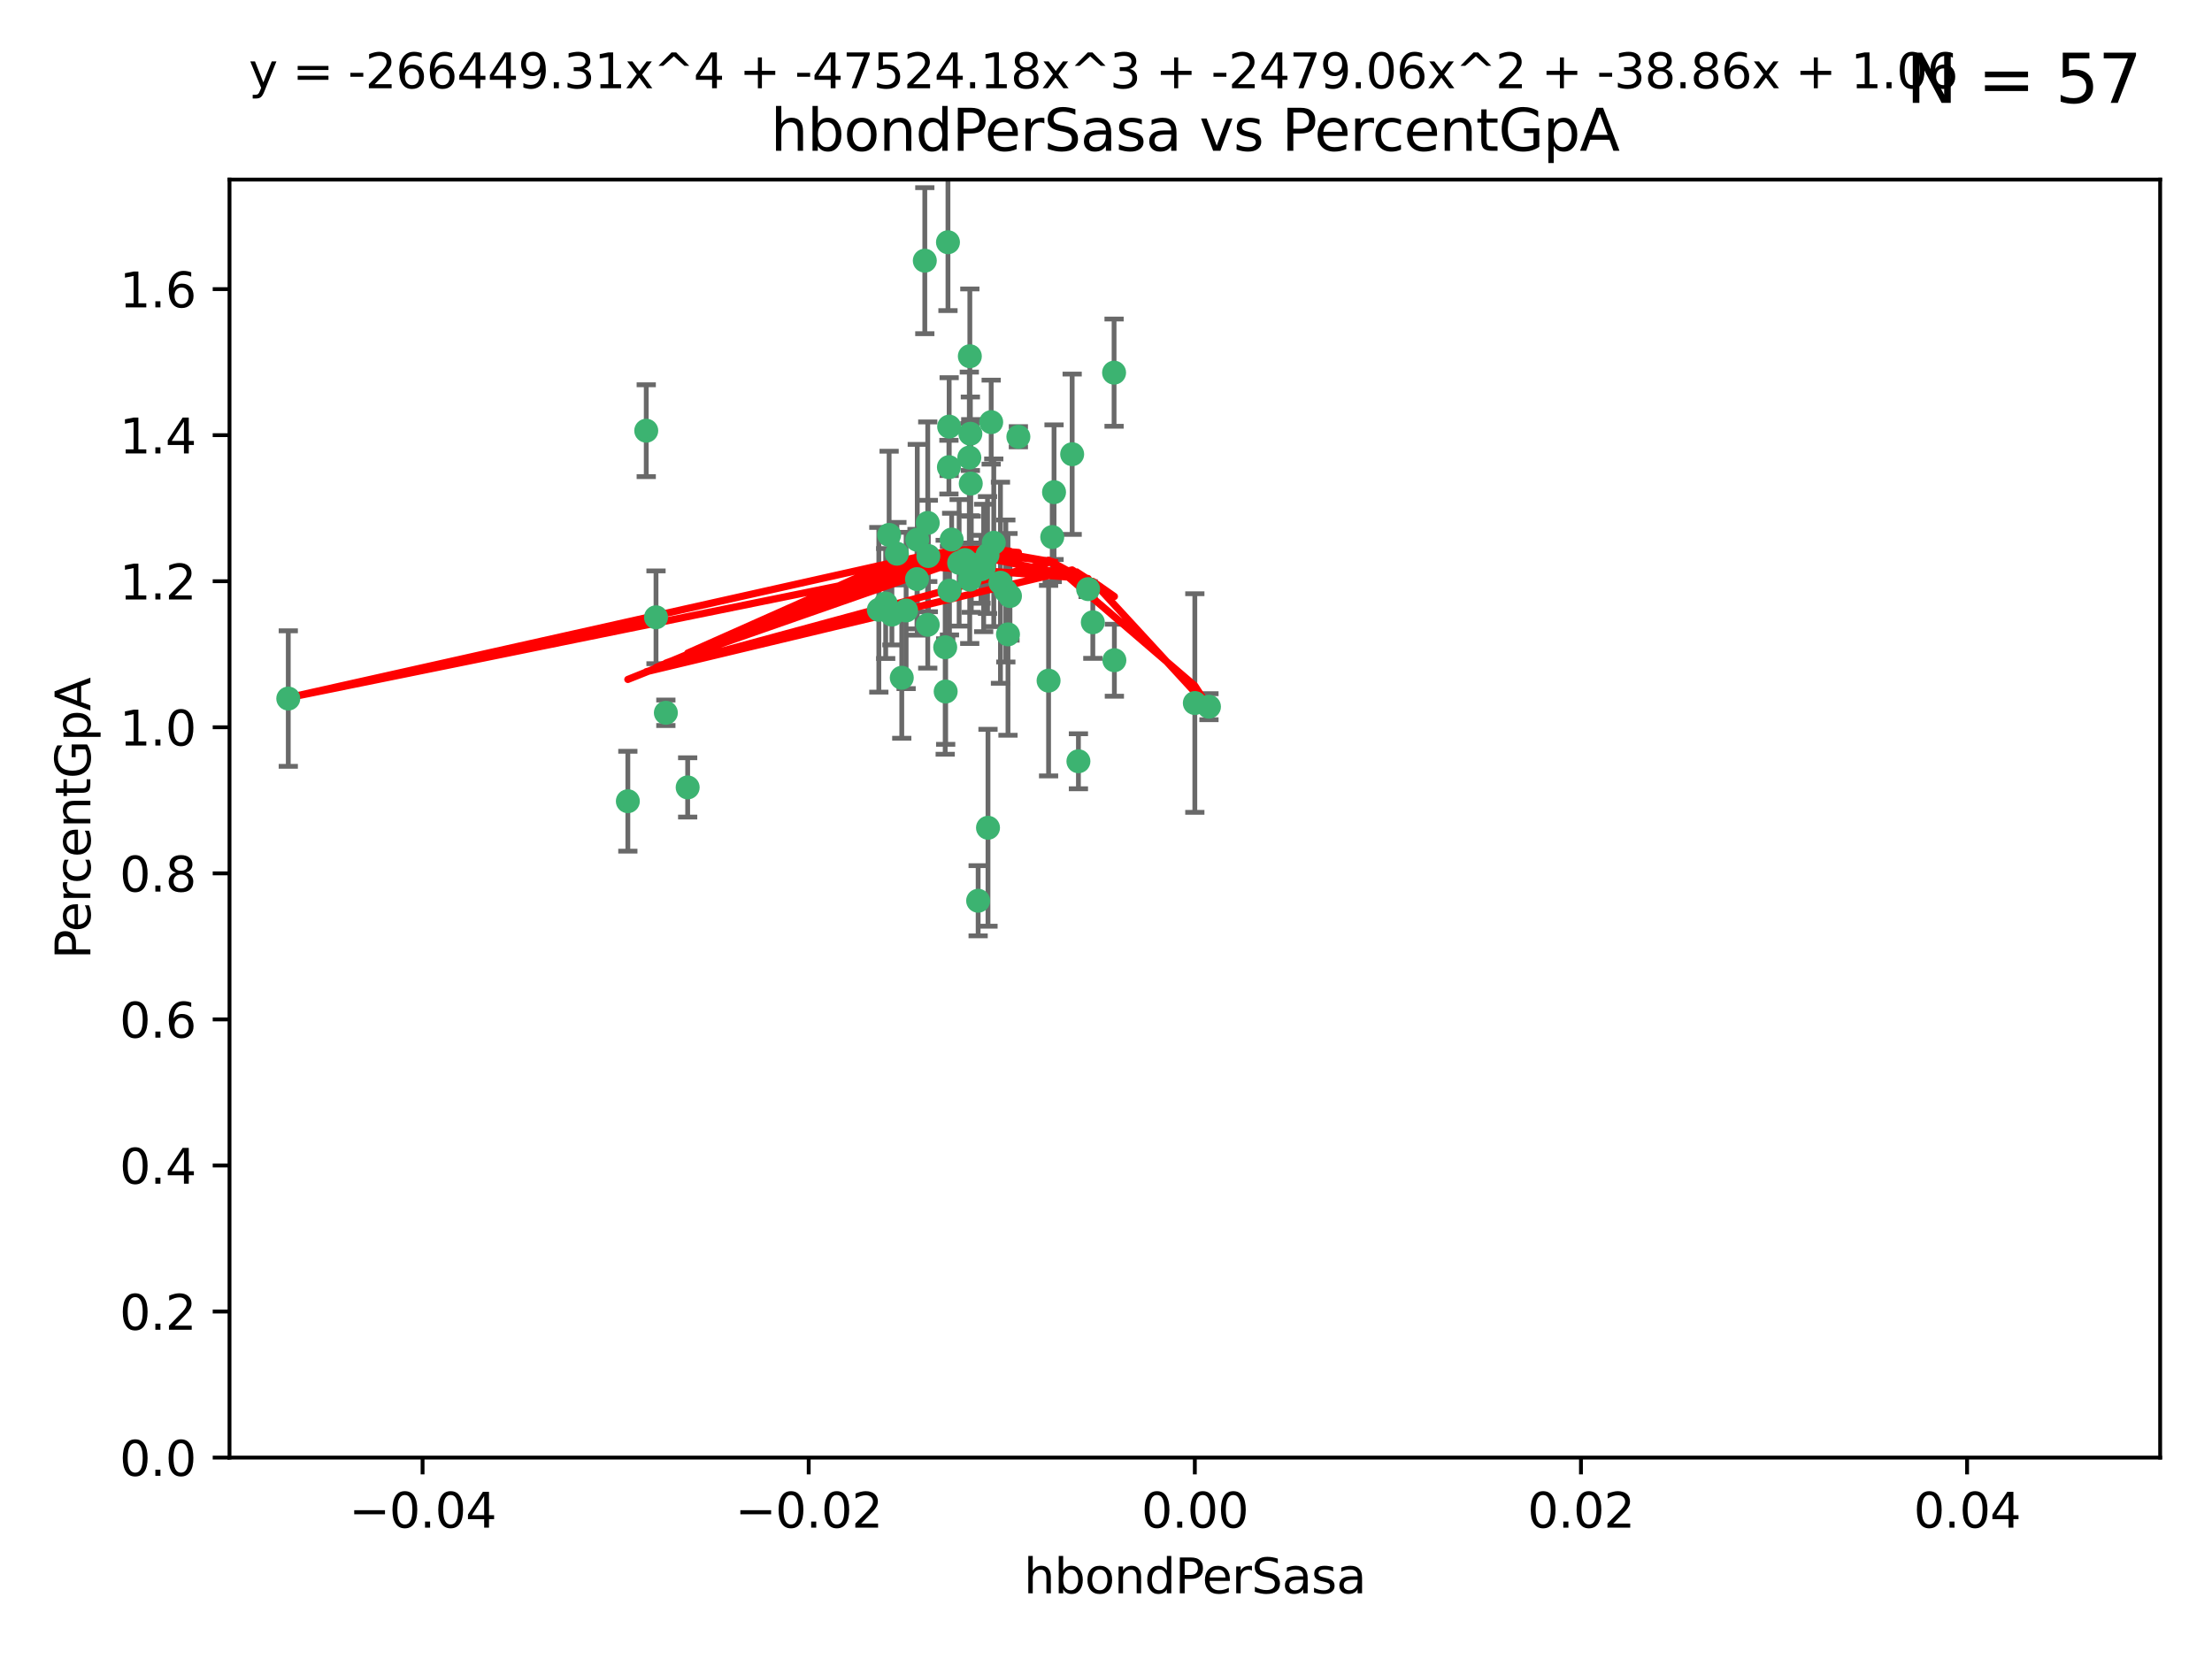 <?xml version="1.0" encoding="utf-8" standalone="no"?>
<!DOCTYPE svg PUBLIC "-//W3C//DTD SVG 1.1//EN"
  "http://www.w3.org/Graphics/SVG/1.1/DTD/svg11.dtd">
<svg xmlns:xlink="http://www.w3.org/1999/xlink" width="460.8pt" height="345.6pt" viewBox="0 0 460.8 345.6" xmlns="http://www.w3.org/2000/svg" version="1.1">
 <defs>
  <style type="text/css">*{stroke-linejoin: round; stroke-linecap: butt}</style>
 </defs>
 <g id="figure_1">
  <g id="patch_1">
   <path d="M 0 345.6 
L 460.8 345.6 
L 460.8 0 
L 0 0 
z
" style="fill: #ffffff"/>
  </g>
  <g id="axes_1">
   <g id="patch_2">
    <path d="M 47.81 303.64 
L 450 303.64 
L 450 37.411 
L 47.81 37.411 
z
" style="fill: #ffffff"/>
   </g>
   <g id="PathCollection_1">
    <defs>
     <path id="m8fd1d488dd" d="M 0 1.118 
C 0.297 1.118 0.581 1 0.791 0.791 
C 1 0.581 1.118 0.297 1.118 0 
C 1.118 -0.297 1 -0.581 0.791 -0.791 
C 0.581 -1 0.297 -1.118 0 -1.118 
C -0.297 -1.118 -0.581 -1 -0.791 -0.791 
C -1 -0.581 -1.118 -0.297 -1.118 0 
C -1.118 0.297 -1 0.581 -0.791 0.791 
C -0.581 1 -0.297 1.118 0 1.118 
z
" style="stroke: #3cb371"/>
    </defs>
    <g clip-path="url(#p28435fbc72)">
     <use xlink:href="#m8fd1d488dd" x="219.575" y="102.526" style="fill: #3cb371; stroke: #3cb371"/>
     <use xlink:href="#m8fd1d488dd" x="204.361" y="118.592" style="fill: #3cb371; stroke: #3cb371"/>
     <use xlink:href="#m8fd1d488dd" x="186.841" y="115.347" style="fill: #3cb371; stroke: #3cb371"/>
     <use xlink:href="#m8fd1d488dd" x="201.927" y="95.318" style="fill: #3cb371; stroke: #3cb371"/>
     <use xlink:href="#m8fd1d488dd" x="202.035" y="74.211" style="fill: #3cb371; stroke: #3cb371"/>
     <use xlink:href="#m8fd1d488dd" x="196.903" y="134.836" style="fill: #3cb371; stroke: #3cb371"/>
     <use xlink:href="#m8fd1d488dd" x="202.145" y="90.362" style="fill: #3cb371; stroke: #3cb371"/>
     <use xlink:href="#m8fd1d488dd" x="138.711" y="148.487" style="fill: #3cb371; stroke: #3cb371"/>
     <use xlink:href="#m8fd1d488dd" x="206.483" y="87.939" style="fill: #3cb371; stroke: #3cb371"/>
     <use xlink:href="#m8fd1d488dd" x="192.654" y="54.304" style="fill: #3cb371; stroke: #3cb371"/>
     <use xlink:href="#m8fd1d488dd" x="136.659" y="128.593" style="fill: #3cb371; stroke: #3cb371"/>
     <use xlink:href="#m8fd1d488dd" x="193.267" y="108.935" style="fill: #3cb371; stroke: #3cb371"/>
     <use xlink:href="#m8fd1d488dd" x="193.268" y="130.157" style="fill: #3cb371; stroke: #3cb371"/>
     <use xlink:href="#m8fd1d488dd" x="197.678" y="97.317" style="fill: #3cb371; stroke: #3cb371"/>
     <use xlink:href="#m8fd1d488dd" x="184.505" y="125.723" style="fill: #3cb371; stroke: #3cb371"/>
     <use xlink:href="#m8fd1d488dd" x="193.389" y="115.829" style="fill: #3cb371; stroke: #3cb371"/>
     <use xlink:href="#m8fd1d488dd" x="209.532" y="123.117" style="fill: #3cb371; stroke: #3cb371"/>
     <use xlink:href="#m8fd1d488dd" x="197.001" y="144.057" style="fill: #3cb371; stroke: #3cb371"/>
     <use xlink:href="#m8fd1d488dd" x="130.792" y="166.909" style="fill: #3cb371; stroke: #3cb371"/>
     <use xlink:href="#m8fd1d488dd" x="197.727" y="88.874" style="fill: #3cb371; stroke: #3cb371"/>
     <use xlink:href="#m8fd1d488dd" x="188.762" y="127.171" style="fill: #3cb371; stroke: #3cb371"/>
     <use xlink:href="#m8fd1d488dd" x="205.818" y="172.439" style="fill: #3cb371; stroke: #3cb371"/>
     <use xlink:href="#m8fd1d488dd" x="183.077" y="127.028" style="fill: #3cb371; stroke: #3cb371"/>
     <use xlink:href="#m8fd1d488dd" x="143.254" y="164.032" style="fill: #3cb371; stroke: #3cb371"/>
     <use xlink:href="#m8fd1d488dd" x="197.791" y="123.038" style="fill: #3cb371; stroke: #3cb371"/>
     <use xlink:href="#m8fd1d488dd" x="210.395" y="124.161" style="fill: #3cb371; stroke: #3cb371"/>
     <use xlink:href="#m8fd1d488dd" x="60.054" y="145.522" style="fill: #3cb371; stroke: #3cb371"/>
     <use xlink:href="#m8fd1d488dd" x="191.084" y="112.441" style="fill: #3cb371; stroke: #3cb371"/>
     <use xlink:href="#m8fd1d488dd" x="205.718" y="115.624" style="fill: #3cb371; stroke: #3cb371"/>
     <use xlink:href="#m8fd1d488dd" x="202.013" y="120.746" style="fill: #3cb371; stroke: #3cb371"/>
     <use xlink:href="#m8fd1d488dd" x="207.021" y="113.07" style="fill: #3cb371; stroke: #3cb371"/>
     <use xlink:href="#m8fd1d488dd" x="191.027" y="120.64" style="fill: #3cb371; stroke: #3cb371"/>
     <use xlink:href="#m8fd1d488dd" x="197.479" y="50.463" style="fill: #3cb371; stroke: #3cb371"/>
     <use xlink:href="#m8fd1d488dd" x="204.915" y="118.317" style="fill: #3cb371; stroke: #3cb371"/>
     <use xlink:href="#m8fd1d488dd" x="209.982" y="132.151" style="fill: #3cb371; stroke: #3cb371"/>
     <use xlink:href="#m8fd1d488dd" x="202.337" y="117.548" style="fill: #3cb371; stroke: #3cb371"/>
     <use xlink:href="#m8fd1d488dd" x="185.797" y="128.033" style="fill: #3cb371; stroke: #3cb371"/>
     <use xlink:href="#m8fd1d488dd" x="226.675" y="122.726" style="fill: #3cb371; stroke: #3cb371"/>
     <use xlink:href="#m8fd1d488dd" x="198.248" y="112.4" style="fill: #3cb371; stroke: #3cb371"/>
     <use xlink:href="#m8fd1d488dd" x="208.414" y="121.39" style="fill: #3cb371; stroke: #3cb371"/>
     <use xlink:href="#m8fd1d488dd" x="185.221" y="111.43" style="fill: #3cb371; stroke: #3cb371"/>
     <use xlink:href="#m8fd1d488dd" x="187.856" y="141.186" style="fill: #3cb371; stroke: #3cb371"/>
     <use xlink:href="#m8fd1d488dd" x="202.227" y="100.735" style="fill: #3cb371; stroke: #3cb371"/>
     <use xlink:href="#m8fd1d488dd" x="203.764" y="187.642" style="fill: #3cb371; stroke: #3cb371"/>
     <use xlink:href="#m8fd1d488dd" x="212.146" y="90.985" style="fill: #3cb371; stroke: #3cb371"/>
     <use xlink:href="#m8fd1d488dd" x="201.01" y="116.663" style="fill: #3cb371; stroke: #3cb371"/>
     <use xlink:href="#m8fd1d488dd" x="199.805" y="117.25" style="fill: #3cb371; stroke: #3cb371"/>
     <use xlink:href="#m8fd1d488dd" x="219.202" y="111.877" style="fill: #3cb371; stroke: #3cb371"/>
     <use xlink:href="#m8fd1d488dd" x="134.624" y="89.722" style="fill: #3cb371; stroke: #3cb371"/>
     <use xlink:href="#m8fd1d488dd" x="223.351" y="94.622" style="fill: #3cb371; stroke: #3cb371"/>
     <use xlink:href="#m8fd1d488dd" x="232.145" y="137.537" style="fill: #3cb371; stroke: #3cb371"/>
     <use xlink:href="#m8fd1d488dd" x="227.655" y="129.634" style="fill: #3cb371; stroke: #3cb371"/>
     <use xlink:href="#m8fd1d488dd" x="251.848" y="147.219" style="fill: #3cb371; stroke: #3cb371"/>
     <use xlink:href="#m8fd1d488dd" x="248.905" y="146.454" style="fill: #3cb371; stroke: #3cb371"/>
     <use xlink:href="#m8fd1d488dd" x="218.439" y="141.79" style="fill: #3cb371; stroke: #3cb371"/>
     <use xlink:href="#m8fd1d488dd" x="232.083" y="77.63" style="fill: #3cb371; stroke: #3cb371"/>
     <use xlink:href="#m8fd1d488dd" x="224.655" y="158.587" style="fill: #3cb371; stroke: #3cb371"/>
    </g>
   </g>
   <g id="matplotlib.axis_1">
    <g id="xtick_1">
     <g id="line2d_1">
      <defs>
       <path id="mbdd53ee90d" d="M 0 0 
L 0 3.5 
" style="stroke: #000000; stroke-width: 0.8"/>
      </defs>
      <g>
       <use xlink:href="#mbdd53ee90d" x="88.029" y="303.64" style="stroke: #000000; stroke-width: 0.8"/>
      </g>
     </g>
     <g id="text_1">
      <!-- −0.04 -->
      <g transform="translate(72.706 318.238)scale(0.1 -0.1)">
       <defs>
        <path id="DejaVuSans-2212" d="M 678 2272 
L 4684 2272 
L 4684 1741 
L 678 1741 
L 678 2272 
z
" transform="scale(0.016)"/>
        <path id="DejaVuSans-30" d="M 2034 4250 
Q 1547 4250 1301 3770 
Q 1056 3291 1056 2328 
Q 1056 1369 1301 889 
Q 1547 409 2034 409 
Q 2525 409 2770 889 
Q 3016 1369 3016 2328 
Q 3016 3291 2770 3770 
Q 2525 4250 2034 4250 
z
M 2034 4750 
Q 2819 4750 3233 4129 
Q 3647 3509 3647 2328 
Q 3647 1150 3233 529 
Q 2819 -91 2034 -91 
Q 1250 -91 836 529 
Q 422 1150 422 2328 
Q 422 3509 836 4129 
Q 1250 4750 2034 4750 
z
" transform="scale(0.016)"/>
        <path id="DejaVuSans-2e" d="M 684 794 
L 1344 794 
L 1344 0 
L 684 0 
L 684 794 
z
" transform="scale(0.016)"/>
        <path id="DejaVuSans-34" d="M 2419 4116 
L 825 1625 
L 2419 1625 
L 2419 4116 
z
M 2253 4666 
L 3047 4666 
L 3047 1625 
L 3713 1625 
L 3713 1100 
L 3047 1100 
L 3047 0 
L 2419 0 
L 2419 1100 
L 313 1100 
L 313 1709 
L 2253 4666 
z
" transform="scale(0.016)"/>
       </defs>
       <use xlink:href="#DejaVuSans-2212"/>
       <use xlink:href="#DejaVuSans-30" x="83.789"/>
       <use xlink:href="#DejaVuSans-2e" x="147.412"/>
       <use xlink:href="#DejaVuSans-30" x="179.199"/>
       <use xlink:href="#DejaVuSans-34" x="242.822"/>
      </g>
     </g>
    </g>
    <g id="xtick_2">
     <g id="line2d_2">
      <g>
       <use xlink:href="#mbdd53ee90d" x="168.467" y="303.64" style="stroke: #000000; stroke-width: 0.8"/>
      </g>
     </g>
     <g id="text_2">
      <!-- −0.02 -->
      <g transform="translate(153.144 318.238)scale(0.1 -0.1)">
       <defs>
        <path id="DejaVuSans-32" d="M 1228 531 
L 3431 531 
L 3431 0 
L 469 0 
L 469 531 
Q 828 903 1448 1529 
Q 2069 2156 2228 2338 
Q 2531 2678 2651 2914 
Q 2772 3150 2772 3378 
Q 2772 3750 2511 3984 
Q 2250 4219 1831 4219 
Q 1534 4219 1204 4116 
Q 875 4013 500 3803 
L 500 4441 
Q 881 4594 1212 4672 
Q 1544 4750 1819 4750 
Q 2544 4750 2975 4387 
Q 3406 4025 3406 3419 
Q 3406 3131 3298 2873 
Q 3191 2616 2906 2266 
Q 2828 2175 2409 1742 
Q 1991 1309 1228 531 
z
" transform="scale(0.016)"/>
       </defs>
       <use xlink:href="#DejaVuSans-2212"/>
       <use xlink:href="#DejaVuSans-30" x="83.789"/>
       <use xlink:href="#DejaVuSans-2e" x="147.412"/>
       <use xlink:href="#DejaVuSans-30" x="179.199"/>
       <use xlink:href="#DejaVuSans-32" x="242.822"/>
      </g>
     </g>
    </g>
    <g id="xtick_3">
     <g id="line2d_3">
      <g>
       <use xlink:href="#mbdd53ee90d" x="248.905" y="303.64" style="stroke: #000000; stroke-width: 0.8"/>
      </g>
     </g>
     <g id="text_3">
      <!-- 0.00 -->
      <g transform="translate(237.772 318.238)scale(0.1 -0.1)">
       <use xlink:href="#DejaVuSans-30"/>
       <use xlink:href="#DejaVuSans-2e" x="63.623"/>
       <use xlink:href="#DejaVuSans-30" x="95.41"/>
       <use xlink:href="#DejaVuSans-30" x="159.033"/>
      </g>
     </g>
    </g>
    <g id="xtick_4">
     <g id="line2d_4">
      <g>
       <use xlink:href="#mbdd53ee90d" x="329.343" y="303.64" style="stroke: #000000; stroke-width: 0.8"/>
      </g>
     </g>
     <g id="text_4">
      <!-- 0.02 -->
      <g transform="translate(318.21 318.238)scale(0.1 -0.1)">
       <use xlink:href="#DejaVuSans-30"/>
       <use xlink:href="#DejaVuSans-2e" x="63.623"/>
       <use xlink:href="#DejaVuSans-30" x="95.41"/>
       <use xlink:href="#DejaVuSans-32" x="159.033"/>
      </g>
     </g>
    </g>
    <g id="xtick_5">
     <g id="line2d_5">
      <g>
       <use xlink:href="#mbdd53ee90d" x="409.781" y="303.64" style="stroke: #000000; stroke-width: 0.8"/>
      </g>
     </g>
     <g id="text_5">
      <!-- 0.04 -->
      <g transform="translate(398.648 318.238)scale(0.1 -0.1)">
       <use xlink:href="#DejaVuSans-30"/>
       <use xlink:href="#DejaVuSans-2e" x="63.623"/>
       <use xlink:href="#DejaVuSans-30" x="95.41"/>
       <use xlink:href="#DejaVuSans-34" x="159.033"/>
      </g>
     </g>
    </g>
    <g id="text_6">
     <!-- hbondPerSasa -->
     <g transform="translate(213.287 331.917)scale(0.1 -0.1)">
      <defs>
       <path id="DejaVuSans-68" d="M 3513 2113 
L 3513 0 
L 2938 0 
L 2938 2094 
Q 2938 2591 2744 2837 
Q 2550 3084 2163 3084 
Q 1697 3084 1428 2787 
Q 1159 2491 1159 1978 
L 1159 0 
L 581 0 
L 581 4863 
L 1159 4863 
L 1159 2956 
Q 1366 3272 1645 3428 
Q 1925 3584 2291 3584 
Q 2894 3584 3203 3211 
Q 3513 2838 3513 2113 
z
" transform="scale(0.016)"/>
       <path id="DejaVuSans-62" d="M 3116 1747 
Q 3116 2381 2855 2742 
Q 2594 3103 2138 3103 
Q 1681 3103 1420 2742 
Q 1159 2381 1159 1747 
Q 1159 1113 1420 752 
Q 1681 391 2138 391 
Q 2594 391 2855 752 
Q 3116 1113 3116 1747 
z
M 1159 2969 
Q 1341 3281 1617 3432 
Q 1894 3584 2278 3584 
Q 2916 3584 3314 3078 
Q 3713 2572 3713 1747 
Q 3713 922 3314 415 
Q 2916 -91 2278 -91 
Q 1894 -91 1617 61 
Q 1341 213 1159 525 
L 1159 0 
L 581 0 
L 581 4863 
L 1159 4863 
L 1159 2969 
z
" transform="scale(0.016)"/>
       <path id="DejaVuSans-6f" d="M 1959 3097 
Q 1497 3097 1228 2736 
Q 959 2375 959 1747 
Q 959 1119 1226 758 
Q 1494 397 1959 397 
Q 2419 397 2687 759 
Q 2956 1122 2956 1747 
Q 2956 2369 2687 2733 
Q 2419 3097 1959 3097 
z
M 1959 3584 
Q 2709 3584 3137 3096 
Q 3566 2609 3566 1747 
Q 3566 888 3137 398 
Q 2709 -91 1959 -91 
Q 1206 -91 779 398 
Q 353 888 353 1747 
Q 353 2609 779 3096 
Q 1206 3584 1959 3584 
z
" transform="scale(0.016)"/>
       <path id="DejaVuSans-6e" d="M 3513 2113 
L 3513 0 
L 2938 0 
L 2938 2094 
Q 2938 2591 2744 2837 
Q 2550 3084 2163 3084 
Q 1697 3084 1428 2787 
Q 1159 2491 1159 1978 
L 1159 0 
L 581 0 
L 581 3500 
L 1159 3500 
L 1159 2956 
Q 1366 3272 1645 3428 
Q 1925 3584 2291 3584 
Q 2894 3584 3203 3211 
Q 3513 2838 3513 2113 
z
" transform="scale(0.016)"/>
       <path id="DejaVuSans-64" d="M 2906 2969 
L 2906 4863 
L 3481 4863 
L 3481 0 
L 2906 0 
L 2906 525 
Q 2725 213 2448 61 
Q 2172 -91 1784 -91 
Q 1150 -91 751 415 
Q 353 922 353 1747 
Q 353 2572 751 3078 
Q 1150 3584 1784 3584 
Q 2172 3584 2448 3432 
Q 2725 3281 2906 2969 
z
M 947 1747 
Q 947 1113 1208 752 
Q 1469 391 1925 391 
Q 2381 391 2643 752 
Q 2906 1113 2906 1747 
Q 2906 2381 2643 2742 
Q 2381 3103 1925 3103 
Q 1469 3103 1208 2742 
Q 947 2381 947 1747 
z
" transform="scale(0.016)"/>
       <path id="DejaVuSans-50" d="M 1259 4147 
L 1259 2394 
L 2053 2394 
Q 2494 2394 2734 2622 
Q 2975 2850 2975 3272 
Q 2975 3691 2734 3919 
Q 2494 4147 2053 4147 
L 1259 4147 
z
M 628 4666 
L 2053 4666 
Q 2838 4666 3239 4311 
Q 3641 3956 3641 3272 
Q 3641 2581 3239 2228 
Q 2838 1875 2053 1875 
L 1259 1875 
L 1259 0 
L 628 0 
L 628 4666 
z
" transform="scale(0.016)"/>
       <path id="DejaVuSans-65" d="M 3597 1894 
L 3597 1613 
L 953 1613 
Q 991 1019 1311 708 
Q 1631 397 2203 397 
Q 2534 397 2845 478 
Q 3156 559 3463 722 
L 3463 178 
Q 3153 47 2828 -22 
Q 2503 -91 2169 -91 
Q 1331 -91 842 396 
Q 353 884 353 1716 
Q 353 2575 817 3079 
Q 1281 3584 2069 3584 
Q 2775 3584 3186 3129 
Q 3597 2675 3597 1894 
z
M 3022 2063 
Q 3016 2534 2758 2815 
Q 2500 3097 2075 3097 
Q 1594 3097 1305 2825 
Q 1016 2553 972 2059 
L 3022 2063 
z
" transform="scale(0.016)"/>
       <path id="DejaVuSans-72" d="M 2631 2963 
Q 2534 3019 2420 3045 
Q 2306 3072 2169 3072 
Q 1681 3072 1420 2755 
Q 1159 2438 1159 1844 
L 1159 0 
L 581 0 
L 581 3500 
L 1159 3500 
L 1159 2956 
Q 1341 3275 1631 3429 
Q 1922 3584 2338 3584 
Q 2397 3584 2469 3576 
Q 2541 3569 2628 3553 
L 2631 2963 
z
" transform="scale(0.016)"/>
       <path id="DejaVuSans-53" d="M 3425 4513 
L 3425 3897 
Q 3066 4069 2747 4153 
Q 2428 4238 2131 4238 
Q 1616 4238 1336 4038 
Q 1056 3838 1056 3469 
Q 1056 3159 1242 3001 
Q 1428 2844 1947 2747 
L 2328 2669 
Q 3034 2534 3370 2195 
Q 3706 1856 3706 1288 
Q 3706 609 3251 259 
Q 2797 -91 1919 -91 
Q 1588 -91 1214 -16 
Q 841 59 441 206 
L 441 856 
Q 825 641 1194 531 
Q 1563 422 1919 422 
Q 2459 422 2753 634 
Q 3047 847 3047 1241 
Q 3047 1584 2836 1778 
Q 2625 1972 2144 2069 
L 1759 2144 
Q 1053 2284 737 2584 
Q 422 2884 422 3419 
Q 422 4038 858 4394 
Q 1294 4750 2059 4750 
Q 2388 4750 2728 4690 
Q 3069 4631 3425 4513 
z
" transform="scale(0.016)"/>
       <path id="DejaVuSans-61" d="M 2194 1759 
Q 1497 1759 1228 1600 
Q 959 1441 959 1056 
Q 959 750 1161 570 
Q 1363 391 1709 391 
Q 2188 391 2477 730 
Q 2766 1069 2766 1631 
L 2766 1759 
L 2194 1759 
z
M 3341 1997 
L 3341 0 
L 2766 0 
L 2766 531 
Q 2569 213 2275 61 
Q 1981 -91 1556 -91 
Q 1019 -91 701 211 
Q 384 513 384 1019 
Q 384 1609 779 1909 
Q 1175 2209 1959 2209 
L 2766 2209 
L 2766 2266 
Q 2766 2663 2505 2880 
Q 2244 3097 1772 3097 
Q 1472 3097 1187 3025 
Q 903 2953 641 2809 
L 641 3341 
Q 956 3463 1253 3523 
Q 1550 3584 1831 3584 
Q 2591 3584 2966 3190 
Q 3341 2797 3341 1997 
z
" transform="scale(0.016)"/>
       <path id="DejaVuSans-73" d="M 2834 3397 
L 2834 2853 
Q 2591 2978 2328 3040 
Q 2066 3103 1784 3103 
Q 1356 3103 1142 2972 
Q 928 2841 928 2578 
Q 928 2378 1081 2264 
Q 1234 2150 1697 2047 
L 1894 2003 
Q 2506 1872 2764 1633 
Q 3022 1394 3022 966 
Q 3022 478 2636 193 
Q 2250 -91 1575 -91 
Q 1294 -91 989 -36 
Q 684 19 347 128 
L 347 722 
Q 666 556 975 473 
Q 1284 391 1588 391 
Q 1994 391 2212 530 
Q 2431 669 2431 922 
Q 2431 1156 2273 1281 
Q 2116 1406 1581 1522 
L 1381 1569 
Q 847 1681 609 1914 
Q 372 2147 372 2553 
Q 372 3047 722 3315 
Q 1072 3584 1716 3584 
Q 2034 3584 2315 3537 
Q 2597 3491 2834 3397 
z
" transform="scale(0.016)"/>
      </defs>
      <use xlink:href="#DejaVuSans-68"/>
      <use xlink:href="#DejaVuSans-62" x="63.379"/>
      <use xlink:href="#DejaVuSans-6f" x="126.855"/>
      <use xlink:href="#DejaVuSans-6e" x="188.037"/>
      <use xlink:href="#DejaVuSans-64" x="251.416"/>
      <use xlink:href="#DejaVuSans-50" x="314.893"/>
      <use xlink:href="#DejaVuSans-65" x="371.57"/>
      <use xlink:href="#DejaVuSans-72" x="433.094"/>
      <use xlink:href="#DejaVuSans-53" x="474.207"/>
      <use xlink:href="#DejaVuSans-61" x="537.684"/>
      <use xlink:href="#DejaVuSans-73" x="598.963"/>
      <use xlink:href="#DejaVuSans-61" x="651.062"/>
     </g>
    </g>
   </g>
   <g id="matplotlib.axis_2">
    <g id="ytick_1">
     <g id="line2d_6">
      <defs>
       <path id="m56f3af2c0c" d="M 0 0 
L -3.5 0 
" style="stroke: #000000; stroke-width: 0.8"/>
      </defs>
      <g>
       <use xlink:href="#m56f3af2c0c" x="47.81" y="303.64" style="stroke: #000000; stroke-width: 0.8"/>
      </g>
     </g>
     <g id="text_7">
      <!-- 0.0 -->
      <g transform="translate(24.907 307.439)scale(0.1 -0.1)">
       <use xlink:href="#DejaVuSans-30"/>
       <use xlink:href="#DejaVuSans-2e" x="63.623"/>
       <use xlink:href="#DejaVuSans-30" x="95.41"/>
      </g>
     </g>
    </g>
    <g id="ytick_2">
     <g id="line2d_7">
      <g>
       <use xlink:href="#m56f3af2c0c" x="47.81" y="273.214" style="stroke: #000000; stroke-width: 0.8"/>
      </g>
     </g>
     <g id="text_8">
      <!-- 0.2 -->
      <g transform="translate(24.907 277.013)scale(0.1 -0.1)">
       <use xlink:href="#DejaVuSans-30"/>
       <use xlink:href="#DejaVuSans-2e" x="63.623"/>
       <use xlink:href="#DejaVuSans-32" x="95.41"/>
      </g>
     </g>
    </g>
    <g id="ytick_3">
     <g id="line2d_8">
      <g>
       <use xlink:href="#m56f3af2c0c" x="47.81" y="242.788" style="stroke: #000000; stroke-width: 0.8"/>
      </g>
     </g>
     <g id="text_9">
      <!-- 0.4 -->
      <g transform="translate(24.907 246.587)scale(0.1 -0.1)">
       <use xlink:href="#DejaVuSans-30"/>
       <use xlink:href="#DejaVuSans-2e" x="63.623"/>
       <use xlink:href="#DejaVuSans-34" x="95.41"/>
      </g>
     </g>
    </g>
    <g id="ytick_4">
     <g id="line2d_9">
      <g>
       <use xlink:href="#m56f3af2c0c" x="47.81" y="212.362" style="stroke: #000000; stroke-width: 0.8"/>
      </g>
     </g>
     <g id="text_10">
      <!-- 0.6 -->
      <g transform="translate(24.907 216.161)scale(0.1 -0.1)">
       <defs>
        <path id="DejaVuSans-36" d="M 2113 2584 
Q 1688 2584 1439 2293 
Q 1191 2003 1191 1497 
Q 1191 994 1439 701 
Q 1688 409 2113 409 
Q 2538 409 2786 701 
Q 3034 994 3034 1497 
Q 3034 2003 2786 2293 
Q 2538 2584 2113 2584 
z
M 3366 4563 
L 3366 3988 
Q 3128 4100 2886 4159 
Q 2644 4219 2406 4219 
Q 1781 4219 1451 3797 
Q 1122 3375 1075 2522 
Q 1259 2794 1537 2939 
Q 1816 3084 2150 3084 
Q 2853 3084 3261 2657 
Q 3669 2231 3669 1497 
Q 3669 778 3244 343 
Q 2819 -91 2113 -91 
Q 1303 -91 875 529 
Q 447 1150 447 2328 
Q 447 3434 972 4092 
Q 1497 4750 2381 4750 
Q 2619 4750 2861 4703 
Q 3103 4656 3366 4563 
z
" transform="scale(0.016)"/>
       </defs>
       <use xlink:href="#DejaVuSans-30"/>
       <use xlink:href="#DejaVuSans-2e" x="63.623"/>
       <use xlink:href="#DejaVuSans-36" x="95.41"/>
      </g>
     </g>
    </g>
    <g id="ytick_5">
     <g id="line2d_10">
      <g>
       <use xlink:href="#m56f3af2c0c" x="47.81" y="181.935" style="stroke: #000000; stroke-width: 0.8"/>
      </g>
     </g>
     <g id="text_11">
      <!-- 0.8 -->
      <g transform="translate(24.907 185.735)scale(0.1 -0.1)">
       <defs>
        <path id="DejaVuSans-38" d="M 2034 2216 
Q 1584 2216 1326 1975 
Q 1069 1734 1069 1313 
Q 1069 891 1326 650 
Q 1584 409 2034 409 
Q 2484 409 2743 651 
Q 3003 894 3003 1313 
Q 3003 1734 2745 1975 
Q 2488 2216 2034 2216 
z
M 1403 2484 
Q 997 2584 770 2862 
Q 544 3141 544 3541 
Q 544 4100 942 4425 
Q 1341 4750 2034 4750 
Q 2731 4750 3128 4425 
Q 3525 4100 3525 3541 
Q 3525 3141 3298 2862 
Q 3072 2584 2669 2484 
Q 3125 2378 3379 2068 
Q 3634 1759 3634 1313 
Q 3634 634 3220 271 
Q 2806 -91 2034 -91 
Q 1263 -91 848 271 
Q 434 634 434 1313 
Q 434 1759 690 2068 
Q 947 2378 1403 2484 
z
M 1172 3481 
Q 1172 3119 1398 2916 
Q 1625 2713 2034 2713 
Q 2441 2713 2670 2916 
Q 2900 3119 2900 3481 
Q 2900 3844 2670 4047 
Q 2441 4250 2034 4250 
Q 1625 4250 1398 4047 
Q 1172 3844 1172 3481 
z
" transform="scale(0.016)"/>
       </defs>
       <use xlink:href="#DejaVuSans-30"/>
       <use xlink:href="#DejaVuSans-2e" x="63.623"/>
       <use xlink:href="#DejaVuSans-38" x="95.41"/>
      </g>
     </g>
    </g>
    <g id="ytick_6">
     <g id="line2d_11">
      <g>
       <use xlink:href="#m56f3af2c0c" x="47.81" y="151.509" style="stroke: #000000; stroke-width: 0.8"/>
      </g>
     </g>
     <g id="text_12">
      <!-- 1.0 -->
      <g transform="translate(24.907 155.308)scale(0.1 -0.1)">
       <defs>
        <path id="DejaVuSans-31" d="M 794 531 
L 1825 531 
L 1825 4091 
L 703 3866 
L 703 4441 
L 1819 4666 
L 2450 4666 
L 2450 531 
L 3481 531 
L 3481 0 
L 794 0 
L 794 531 
z
" transform="scale(0.016)"/>
       </defs>
       <use xlink:href="#DejaVuSans-31"/>
       <use xlink:href="#DejaVuSans-2e" x="63.623"/>
       <use xlink:href="#DejaVuSans-30" x="95.41"/>
      </g>
     </g>
    </g>
    <g id="ytick_7">
     <g id="line2d_12">
      <g>
       <use xlink:href="#m56f3af2c0c" x="47.81" y="121.083" style="stroke: #000000; stroke-width: 0.8"/>
      </g>
     </g>
     <g id="text_13">
      <!-- 1.2 -->
      <g transform="translate(24.907 124.882)scale(0.1 -0.1)">
       <use xlink:href="#DejaVuSans-31"/>
       <use xlink:href="#DejaVuSans-2e" x="63.623"/>
       <use xlink:href="#DejaVuSans-32" x="95.41"/>
      </g>
     </g>
    </g>
    <g id="ytick_8">
     <g id="line2d_13">
      <g>
       <use xlink:href="#m56f3af2c0c" x="47.81" y="90.657" style="stroke: #000000; stroke-width: 0.8"/>
      </g>
     </g>
     <g id="text_14">
      <!-- 1.4 -->
      <g transform="translate(24.907 94.456)scale(0.1 -0.1)">
       <use xlink:href="#DejaVuSans-31"/>
       <use xlink:href="#DejaVuSans-2e" x="63.623"/>
       <use xlink:href="#DejaVuSans-34" x="95.41"/>
      </g>
     </g>
    </g>
    <g id="ytick_9">
     <g id="line2d_14">
      <g>
       <use xlink:href="#m56f3af2c0c" x="47.81" y="60.231" style="stroke: #000000; stroke-width: 0.8"/>
      </g>
     </g>
     <g id="text_15">
      <!-- 1.6 -->
      <g transform="translate(24.907 64.03)scale(0.1 -0.1)">
       <use xlink:href="#DejaVuSans-31"/>
       <use xlink:href="#DejaVuSans-2e" x="63.623"/>
       <use xlink:href="#DejaVuSans-36" x="95.41"/>
      </g>
     </g>
    </g>
    <g id="text_16">
     <!-- PercentGpA -->
     <g transform="translate(18.827 199.802)rotate(-90)scale(0.1 -0.1)">
      <defs>
       <path id="DejaVuSans-63" d="M 3122 3366 
L 3122 2828 
Q 2878 2963 2633 3030 
Q 2388 3097 2138 3097 
Q 1578 3097 1268 2742 
Q 959 2388 959 1747 
Q 959 1106 1268 751 
Q 1578 397 2138 397 
Q 2388 397 2633 464 
Q 2878 531 3122 666 
L 3122 134 
Q 2881 22 2623 -34 
Q 2366 -91 2075 -91 
Q 1284 -91 818 406 
Q 353 903 353 1747 
Q 353 2603 823 3093 
Q 1294 3584 2113 3584 
Q 2378 3584 2631 3529 
Q 2884 3475 3122 3366 
z
" transform="scale(0.016)"/>
       <path id="DejaVuSans-74" d="M 1172 4494 
L 1172 3500 
L 2356 3500 
L 2356 3053 
L 1172 3053 
L 1172 1153 
Q 1172 725 1289 603 
Q 1406 481 1766 481 
L 2356 481 
L 2356 0 
L 1766 0 
Q 1100 0 847 248 
Q 594 497 594 1153 
L 594 3053 
L 172 3053 
L 172 3500 
L 594 3500 
L 594 4494 
L 1172 4494 
z
" transform="scale(0.016)"/>
       <path id="DejaVuSans-47" d="M 3809 666 
L 3809 1919 
L 2778 1919 
L 2778 2438 
L 4434 2438 
L 4434 434 
Q 4069 175 3628 42 
Q 3188 -91 2688 -91 
Q 1594 -91 976 548 
Q 359 1188 359 2328 
Q 359 3472 976 4111 
Q 1594 4750 2688 4750 
Q 3144 4750 3555 4637 
Q 3966 4525 4313 4306 
L 4313 3634 
Q 3963 3931 3569 4081 
Q 3175 4231 2741 4231 
Q 1884 4231 1454 3753 
Q 1025 3275 1025 2328 
Q 1025 1384 1454 906 
Q 1884 428 2741 428 
Q 3075 428 3337 486 
Q 3600 544 3809 666 
z
" transform="scale(0.016)"/>
       <path id="DejaVuSans-70" d="M 1159 525 
L 1159 -1331 
L 581 -1331 
L 581 3500 
L 1159 3500 
L 1159 2969 
Q 1341 3281 1617 3432 
Q 1894 3584 2278 3584 
Q 2916 3584 3314 3078 
Q 3713 2572 3713 1747 
Q 3713 922 3314 415 
Q 2916 -91 2278 -91 
Q 1894 -91 1617 61 
Q 1341 213 1159 525 
z
M 3116 1747 
Q 3116 2381 2855 2742 
Q 2594 3103 2138 3103 
Q 1681 3103 1420 2742 
Q 1159 2381 1159 1747 
Q 1159 1113 1420 752 
Q 1681 391 2138 391 
Q 2594 391 2855 752 
Q 3116 1113 3116 1747 
z
" transform="scale(0.016)"/>
       <path id="DejaVuSans-41" d="M 2188 4044 
L 1331 1722 
L 3047 1722 
L 2188 4044 
z
M 1831 4666 
L 2547 4666 
L 4325 0 
L 3669 0 
L 3244 1197 
L 1141 1197 
L 716 0 
L 50 0 
L 1831 4666 
z
" transform="scale(0.016)"/>
      </defs>
      <use xlink:href="#DejaVuSans-50"/>
      <use xlink:href="#DejaVuSans-65" x="56.678"/>
      <use xlink:href="#DejaVuSans-72" x="118.201"/>
      <use xlink:href="#DejaVuSans-63" x="157.064"/>
      <use xlink:href="#DejaVuSans-65" x="212.045"/>
      <use xlink:href="#DejaVuSans-6e" x="273.568"/>
      <use xlink:href="#DejaVuSans-74" x="336.947"/>
      <use xlink:href="#DejaVuSans-47" x="376.156"/>
      <use xlink:href="#DejaVuSans-70" x="453.646"/>
      <use xlink:href="#DejaVuSans-41" x="517.123"/>
     </g>
    </g>
   </g>
   <g id="LineCollection_1">
    <path d="M 219.575 116.551 
L 219.575 88.502 
" clip-path="url(#p28435fbc72)" style="fill: none; stroke: #696969"/>
    <path d="M 204.361 125.671 
L 204.361 111.513 
" clip-path="url(#p28435fbc72)" style="fill: none; stroke: #696969"/>
    <path d="M 186.841 121.856 
L 186.841 108.837 
" clip-path="url(#p28435fbc72)" style="fill: none; stroke: #696969"/>
    <path d="M 201.927 113.125 
L 201.927 77.511 
" clip-path="url(#p28435fbc72)" style="fill: none; stroke: #696969"/>
    <path d="M 202.035 88.233 
L 202.035 60.19 
" clip-path="url(#p28435fbc72)" style="fill: none; stroke: #696969"/>
    <path d="M 196.903 157.119 
L 196.903 112.554 
" clip-path="url(#p28435fbc72)" style="fill: none; stroke: #696969"/>
    <path d="M 202.145 98.017 
L 202.145 82.708 
" clip-path="url(#p28435fbc72)" style="fill: none; stroke: #696969"/>
    <path d="M 138.711 151.141 
L 138.711 145.832 
" clip-path="url(#p28435fbc72)" style="fill: none; stroke: #696969"/>
    <path d="M 206.483 96.688 
L 206.483 79.189 
" clip-path="url(#p28435fbc72)" style="fill: none; stroke: #696969"/>
    <path d="M 192.654 69.514 
L 192.654 39.094 
" clip-path="url(#p28435fbc72)" style="fill: none; stroke: #696969"/>
    <path d="M 136.659 138.259 
L 136.659 118.927 
" clip-path="url(#p28435fbc72)" style="fill: none; stroke: #696969"/>
    <path d="M 193.267 129.975 
L 193.267 87.895 
" clip-path="url(#p28435fbc72)" style="fill: none; stroke: #696969"/>
    <path d="M 193.268 139.176 
L 193.268 121.139 
" clip-path="url(#p28435fbc72)" style="fill: none; stroke: #696969"/>
    <path d="M 197.678 102.911 
L 197.678 91.723 
" clip-path="url(#p28435fbc72)" style="fill: none; stroke: #696969"/>
    <path d="M 184.505 137.173 
L 184.505 114.273 
" clip-path="url(#p28435fbc72)" style="fill: none; stroke: #696969"/>
    <path d="M 193.389 127.434 
L 193.389 104.223 
" clip-path="url(#p28435fbc72)" style="fill: none; stroke: #696969"/>
    <path d="M 209.532 137.906 
L 209.532 108.328 
" clip-path="url(#p28435fbc72)" style="fill: none; stroke: #696969"/>
    <path d="M 197.001 155.054 
L 197.001 133.06 
" clip-path="url(#p28435fbc72)" style="fill: none; stroke: #696969"/>
    <path d="M 130.792 177.313 
L 130.792 156.505 
" clip-path="url(#p28435fbc72)" style="fill: none; stroke: #696969"/>
    <path d="M 197.727 99.068 
L 197.727 78.679 
" clip-path="url(#p28435fbc72)" style="fill: none; stroke: #696969"/>
    <path d="M 188.762 143.45 
L 188.762 110.892 
" clip-path="url(#p28435fbc72)" style="fill: none; stroke: #696969"/>
    <path d="M 205.818 192.948 
L 205.818 151.931 
" clip-path="url(#p28435fbc72)" style="fill: none; stroke: #696969"/>
    <path d="M 183.077 144.184 
L 183.077 109.872 
" clip-path="url(#p28435fbc72)" style="fill: none; stroke: #696969"/>
    <path d="M 143.254 170.206 
L 143.254 157.858 
" clip-path="url(#p28435fbc72)" style="fill: none; stroke: #696969"/>
    <path d="M 197.791 132.269 
L 197.791 113.807 
" clip-path="url(#p28435fbc72)" style="fill: none; stroke: #696969"/>
    <path d="M 210.395 133.371 
L 210.395 114.951 
" clip-path="url(#p28435fbc72)" style="fill: none; stroke: #696969"/>
    <path d="M 60.054 159.637 
L 60.054 131.407 
" clip-path="url(#p28435fbc72)" style="fill: none; stroke: #696969"/>
    <path d="M 191.084 132.308 
L 191.084 92.574 
" clip-path="url(#p28435fbc72)" style="fill: none; stroke: #696969"/>
    <path d="M 205.718 127.805 
L 205.718 103.444 
" clip-path="url(#p28435fbc72)" style="fill: none; stroke: #696969"/>
    <path d="M 202.013 134.052 
L 202.013 107.441 
" clip-path="url(#p28435fbc72)" style="fill: none; stroke: #696969"/>
    <path d="M 207.021 130.531 
L 207.021 95.608 
" clip-path="url(#p28435fbc72)" style="fill: none; stroke: #696969"/>
    <path d="M 191.027 131.008 
L 191.027 110.272 
" clip-path="url(#p28435fbc72)" style="fill: none; stroke: #696969"/>
    <path d="M 197.479 64.704 
L 197.479 36.222 
" clip-path="url(#p28435fbc72)" style="fill: none; stroke: #696969"/>
    <path d="M 204.915 131.588 
L 204.915 105.046 
" clip-path="url(#p28435fbc72)" style="fill: none; stroke: #696969"/>
    <path d="M 209.982 153.161 
L 209.982 111.142 
" clip-path="url(#p28435fbc72)" style="fill: none; stroke: #696969"/>
    <path d="M 202.337 127.556 
L 202.337 107.539 
" clip-path="url(#p28435fbc72)" style="fill: none; stroke: #696969"/>
    <path d="M 185.797 134.352 
L 185.797 121.715 
" clip-path="url(#p28435fbc72)" style="fill: none; stroke: #696969"/>
    <path d="M 226.675 124.287 
L 226.675 121.164 
" clip-path="url(#p28435fbc72)" style="fill: none; stroke: #696969"/>
    <path d="M 198.248 117.881 
L 198.248 106.919 
" clip-path="url(#p28435fbc72)" style="fill: none; stroke: #696969"/>
    <path d="M 208.414 142.334 
L 208.414 100.445 
" clip-path="url(#p28435fbc72)" style="fill: none; stroke: #696969"/>
    <path d="M 185.221 128.867 
L 185.221 93.993 
" clip-path="url(#p28435fbc72)" style="fill: none; stroke: #696969"/>
    <path d="M 187.856 153.788 
L 187.856 128.583 
" clip-path="url(#p28435fbc72)" style="fill: none; stroke: #696969"/>
    <path d="M 202.227 114.065 
L 202.227 87.405 
" clip-path="url(#p28435fbc72)" style="fill: none; stroke: #696969"/>
    <path d="M 203.764 194.952 
L 203.764 180.332 
" clip-path="url(#p28435fbc72)" style="fill: none; stroke: #696969"/>
    <path d="M 212.146 93.09 
L 212.146 88.88 
" clip-path="url(#p28435fbc72)" style="fill: none; stroke: #696969"/>
    <path d="M 201.01 118.845 
L 201.01 114.48 
" clip-path="url(#p28435fbc72)" style="fill: none; stroke: #696969"/>
    <path d="M 199.805 130.424 
L 199.805 104.076 
" clip-path="url(#p28435fbc72)" style="fill: none; stroke: #696969"/>
    <path d="M 219.202 121.164 
L 219.202 102.59 
" clip-path="url(#p28435fbc72)" style="fill: none; stroke: #696969"/>
    <path d="M 134.624 99.288 
L 134.624 80.155 
" clip-path="url(#p28435fbc72)" style="fill: none; stroke: #696969"/>
    <path d="M 223.351 111.321 
L 223.351 77.924 
" clip-path="url(#p28435fbc72)" style="fill: none; stroke: #696969"/>
    <path d="M 232.145 145.036 
L 232.145 130.037 
" clip-path="url(#p28435fbc72)" style="fill: none; stroke: #696969"/>
    <path d="M 227.655 137.148 
L 227.655 122.121 
" clip-path="url(#p28435fbc72)" style="fill: none; stroke: #696969"/>
    <path d="M 251.848 149.931 
L 251.848 144.506 
" clip-path="url(#p28435fbc72)" style="fill: none; stroke: #696969"/>
    <path d="M 248.905 169.221 
L 248.905 123.686 
" clip-path="url(#p28435fbc72)" style="fill: none; stroke: #696969"/>
    <path d="M 218.439 161.635 
L 218.439 121.944 
" clip-path="url(#p28435fbc72)" style="fill: none; stroke: #696969"/>
    <path d="M 232.083 88.796 
L 232.083 66.463 
" clip-path="url(#p28435fbc72)" style="fill: none; stroke: #696969"/>
    <path d="M 224.655 164.314 
L 224.655 152.86 
" clip-path="url(#p28435fbc72)" style="fill: none; stroke: #696969"/>
   </g>
   <g id="line2d_15">
    <defs>
     <path id="m01455713e8" d="M 2 0 
L -2 -0 
" style="stroke: #696969"/>
    </defs>
    <g clip-path="url(#p28435fbc72)">
     <use xlink:href="#m01455713e8" x="219.575" y="116.551" style="fill: #696969; stroke: #696969"/>
     <use xlink:href="#m01455713e8" x="204.361" y="125.671" style="fill: #696969; stroke: #696969"/>
     <use xlink:href="#m01455713e8" x="186.841" y="121.856" style="fill: #696969; stroke: #696969"/>
     <use xlink:href="#m01455713e8" x="201.927" y="113.125" style="fill: #696969; stroke: #696969"/>
     <use xlink:href="#m01455713e8" x="202.035" y="88.233" style="fill: #696969; stroke: #696969"/>
     <use xlink:href="#m01455713e8" x="196.903" y="157.119" style="fill: #696969; stroke: #696969"/>
     <use xlink:href="#m01455713e8" x="202.145" y="98.017" style="fill: #696969; stroke: #696969"/>
     <use xlink:href="#m01455713e8" x="138.711" y="151.141" style="fill: #696969; stroke: #696969"/>
     <use xlink:href="#m01455713e8" x="206.483" y="96.688" style="fill: #696969; stroke: #696969"/>
     <use xlink:href="#m01455713e8" x="192.654" y="69.514" style="fill: #696969; stroke: #696969"/>
     <use xlink:href="#m01455713e8" x="136.659" y="138.259" style="fill: #696969; stroke: #696969"/>
     <use xlink:href="#m01455713e8" x="193.267" y="129.975" style="fill: #696969; stroke: #696969"/>
     <use xlink:href="#m01455713e8" x="193.268" y="139.176" style="fill: #696969; stroke: #696969"/>
     <use xlink:href="#m01455713e8" x="197.678" y="102.911" style="fill: #696969; stroke: #696969"/>
     <use xlink:href="#m01455713e8" x="184.505" y="137.173" style="fill: #696969; stroke: #696969"/>
     <use xlink:href="#m01455713e8" x="193.389" y="127.434" style="fill: #696969; stroke: #696969"/>
     <use xlink:href="#m01455713e8" x="209.532" y="137.906" style="fill: #696969; stroke: #696969"/>
     <use xlink:href="#m01455713e8" x="197.001" y="155.054" style="fill: #696969; stroke: #696969"/>
     <use xlink:href="#m01455713e8" x="130.792" y="177.313" style="fill: #696969; stroke: #696969"/>
     <use xlink:href="#m01455713e8" x="197.727" y="99.068" style="fill: #696969; stroke: #696969"/>
     <use xlink:href="#m01455713e8" x="188.762" y="143.45" style="fill: #696969; stroke: #696969"/>
     <use xlink:href="#m01455713e8" x="205.818" y="192.948" style="fill: #696969; stroke: #696969"/>
     <use xlink:href="#m01455713e8" x="183.077" y="144.184" style="fill: #696969; stroke: #696969"/>
     <use xlink:href="#m01455713e8" x="143.254" y="170.206" style="fill: #696969; stroke: #696969"/>
     <use xlink:href="#m01455713e8" x="197.791" y="132.269" style="fill: #696969; stroke: #696969"/>
     <use xlink:href="#m01455713e8" x="210.395" y="133.371" style="fill: #696969; stroke: #696969"/>
     <use xlink:href="#m01455713e8" x="60.054" y="159.637" style="fill: #696969; stroke: #696969"/>
     <use xlink:href="#m01455713e8" x="191.084" y="132.308" style="fill: #696969; stroke: #696969"/>
     <use xlink:href="#m01455713e8" x="205.718" y="127.805" style="fill: #696969; stroke: #696969"/>
     <use xlink:href="#m01455713e8" x="202.013" y="134.052" style="fill: #696969; stroke: #696969"/>
     <use xlink:href="#m01455713e8" x="207.021" y="130.531" style="fill: #696969; stroke: #696969"/>
     <use xlink:href="#m01455713e8" x="191.027" y="131.008" style="fill: #696969; stroke: #696969"/>
     <use xlink:href="#m01455713e8" x="197.479" y="64.704" style="fill: #696969; stroke: #696969"/>
     <use xlink:href="#m01455713e8" x="204.915" y="131.588" style="fill: #696969; stroke: #696969"/>
     <use xlink:href="#m01455713e8" x="209.982" y="153.161" style="fill: #696969; stroke: #696969"/>
     <use xlink:href="#m01455713e8" x="202.337" y="127.556" style="fill: #696969; stroke: #696969"/>
     <use xlink:href="#m01455713e8" x="185.797" y="134.352" style="fill: #696969; stroke: #696969"/>
     <use xlink:href="#m01455713e8" x="226.675" y="124.287" style="fill: #696969; stroke: #696969"/>
     <use xlink:href="#m01455713e8" x="198.248" y="117.881" style="fill: #696969; stroke: #696969"/>
     <use xlink:href="#m01455713e8" x="208.414" y="142.334" style="fill: #696969; stroke: #696969"/>
     <use xlink:href="#m01455713e8" x="185.221" y="128.867" style="fill: #696969; stroke: #696969"/>
     <use xlink:href="#m01455713e8" x="187.856" y="153.788" style="fill: #696969; stroke: #696969"/>
     <use xlink:href="#m01455713e8" x="202.227" y="114.065" style="fill: #696969; stroke: #696969"/>
     <use xlink:href="#m01455713e8" x="203.764" y="194.952" style="fill: #696969; stroke: #696969"/>
     <use xlink:href="#m01455713e8" x="212.146" y="93.09" style="fill: #696969; stroke: #696969"/>
     <use xlink:href="#m01455713e8" x="201.01" y="118.845" style="fill: #696969; stroke: #696969"/>
     <use xlink:href="#m01455713e8" x="199.805" y="130.424" style="fill: #696969; stroke: #696969"/>
     <use xlink:href="#m01455713e8" x="219.202" y="121.164" style="fill: #696969; stroke: #696969"/>
     <use xlink:href="#m01455713e8" x="134.624" y="99.288" style="fill: #696969; stroke: #696969"/>
     <use xlink:href="#m01455713e8" x="223.351" y="111.321" style="fill: #696969; stroke: #696969"/>
     <use xlink:href="#m01455713e8" x="232.145" y="145.036" style="fill: #696969; stroke: #696969"/>
     <use xlink:href="#m01455713e8" x="227.655" y="137.148" style="fill: #696969; stroke: #696969"/>
     <use xlink:href="#m01455713e8" x="251.848" y="149.931" style="fill: #696969; stroke: #696969"/>
     <use xlink:href="#m01455713e8" x="248.905" y="169.221" style="fill: #696969; stroke: #696969"/>
     <use xlink:href="#m01455713e8" x="218.439" y="161.635" style="fill: #696969; stroke: #696969"/>
     <use xlink:href="#m01455713e8" x="232.083" y="88.796" style="fill: #696969; stroke: #696969"/>
     <use xlink:href="#m01455713e8" x="224.655" y="164.314" style="fill: #696969; stroke: #696969"/>
    </g>
   </g>
   <g id="line2d_16">
    <g clip-path="url(#p28435fbc72)">
     <use xlink:href="#m01455713e8" x="219.575" y="88.502" style="fill: #696969; stroke: #696969"/>
     <use xlink:href="#m01455713e8" x="204.361" y="111.513" style="fill: #696969; stroke: #696969"/>
     <use xlink:href="#m01455713e8" x="186.841" y="108.837" style="fill: #696969; stroke: #696969"/>
     <use xlink:href="#m01455713e8" x="201.927" y="77.511" style="fill: #696969; stroke: #696969"/>
     <use xlink:href="#m01455713e8" x="202.035" y="60.19" style="fill: #696969; stroke: #696969"/>
     <use xlink:href="#m01455713e8" x="196.903" y="112.554" style="fill: #696969; stroke: #696969"/>
     <use xlink:href="#m01455713e8" x="202.145" y="82.708" style="fill: #696969; stroke: #696969"/>
     <use xlink:href="#m01455713e8" x="138.711" y="145.832" style="fill: #696969; stroke: #696969"/>
     <use xlink:href="#m01455713e8" x="206.483" y="79.189" style="fill: #696969; stroke: #696969"/>
     <use xlink:href="#m01455713e8" x="192.654" y="39.094" style="fill: #696969; stroke: #696969"/>
     <use xlink:href="#m01455713e8" x="136.659" y="118.927" style="fill: #696969; stroke: #696969"/>
     <use xlink:href="#m01455713e8" x="193.267" y="87.895" style="fill: #696969; stroke: #696969"/>
     <use xlink:href="#m01455713e8" x="193.268" y="121.139" style="fill: #696969; stroke: #696969"/>
     <use xlink:href="#m01455713e8" x="197.678" y="91.723" style="fill: #696969; stroke: #696969"/>
     <use xlink:href="#m01455713e8" x="184.505" y="114.273" style="fill: #696969; stroke: #696969"/>
     <use xlink:href="#m01455713e8" x="193.389" y="104.223" style="fill: #696969; stroke: #696969"/>
     <use xlink:href="#m01455713e8" x="209.532" y="108.328" style="fill: #696969; stroke: #696969"/>
     <use xlink:href="#m01455713e8" x="197.001" y="133.06" style="fill: #696969; stroke: #696969"/>
     <use xlink:href="#m01455713e8" x="130.792" y="156.505" style="fill: #696969; stroke: #696969"/>
     <use xlink:href="#m01455713e8" x="197.727" y="78.679" style="fill: #696969; stroke: #696969"/>
     <use xlink:href="#m01455713e8" x="188.762" y="110.892" style="fill: #696969; stroke: #696969"/>
     <use xlink:href="#m01455713e8" x="205.818" y="151.931" style="fill: #696969; stroke: #696969"/>
     <use xlink:href="#m01455713e8" x="183.077" y="109.872" style="fill: #696969; stroke: #696969"/>
     <use xlink:href="#m01455713e8" x="143.254" y="157.858" style="fill: #696969; stroke: #696969"/>
     <use xlink:href="#m01455713e8" x="197.791" y="113.807" style="fill: #696969; stroke: #696969"/>
     <use xlink:href="#m01455713e8" x="210.395" y="114.951" style="fill: #696969; stroke: #696969"/>
     <use xlink:href="#m01455713e8" x="60.054" y="131.407" style="fill: #696969; stroke: #696969"/>
     <use xlink:href="#m01455713e8" x="191.084" y="92.574" style="fill: #696969; stroke: #696969"/>
     <use xlink:href="#m01455713e8" x="205.718" y="103.444" style="fill: #696969; stroke: #696969"/>
     <use xlink:href="#m01455713e8" x="202.013" y="107.441" style="fill: #696969; stroke: #696969"/>
     <use xlink:href="#m01455713e8" x="207.021" y="95.608" style="fill: #696969; stroke: #696969"/>
     <use xlink:href="#m01455713e8" x="191.027" y="110.272" style="fill: #696969; stroke: #696969"/>
     <use xlink:href="#m01455713e8" x="197.479" y="36.222" style="fill: #696969; stroke: #696969"/>
     <use xlink:href="#m01455713e8" x="204.915" y="105.046" style="fill: #696969; stroke: #696969"/>
     <use xlink:href="#m01455713e8" x="209.982" y="111.142" style="fill: #696969; stroke: #696969"/>
     <use xlink:href="#m01455713e8" x="202.337" y="107.539" style="fill: #696969; stroke: #696969"/>
     <use xlink:href="#m01455713e8" x="185.797" y="121.715" style="fill: #696969; stroke: #696969"/>
     <use xlink:href="#m01455713e8" x="226.675" y="121.164" style="fill: #696969; stroke: #696969"/>
     <use xlink:href="#m01455713e8" x="198.248" y="106.919" style="fill: #696969; stroke: #696969"/>
     <use xlink:href="#m01455713e8" x="208.414" y="100.445" style="fill: #696969; stroke: #696969"/>
     <use xlink:href="#m01455713e8" x="185.221" y="93.993" style="fill: #696969; stroke: #696969"/>
     <use xlink:href="#m01455713e8" x="187.856" y="128.583" style="fill: #696969; stroke: #696969"/>
     <use xlink:href="#m01455713e8" x="202.227" y="87.405" style="fill: #696969; stroke: #696969"/>
     <use xlink:href="#m01455713e8" x="203.764" y="180.332" style="fill: #696969; stroke: #696969"/>
     <use xlink:href="#m01455713e8" x="212.146" y="88.88" style="fill: #696969; stroke: #696969"/>
     <use xlink:href="#m01455713e8" x="201.01" y="114.48" style="fill: #696969; stroke: #696969"/>
     <use xlink:href="#m01455713e8" x="199.805" y="104.076" style="fill: #696969; stroke: #696969"/>
     <use xlink:href="#m01455713e8" x="219.202" y="102.59" style="fill: #696969; stroke: #696969"/>
     <use xlink:href="#m01455713e8" x="134.624" y="80.155" style="fill: #696969; stroke: #696969"/>
     <use xlink:href="#m01455713e8" x="223.351" y="77.924" style="fill: #696969; stroke: #696969"/>
     <use xlink:href="#m01455713e8" x="232.145" y="130.037" style="fill: #696969; stroke: #696969"/>
     <use xlink:href="#m01455713e8" x="227.655" y="122.121" style="fill: #696969; stroke: #696969"/>
     <use xlink:href="#m01455713e8" x="251.848" y="144.506" style="fill: #696969; stroke: #696969"/>
     <use xlink:href="#m01455713e8" x="248.905" y="123.686" style="fill: #696969; stroke: #696969"/>
     <use xlink:href="#m01455713e8" x="218.439" y="121.944" style="fill: #696969; stroke: #696969"/>
     <use xlink:href="#m01455713e8" x="232.083" y="66.463" style="fill: #696969; stroke: #696969"/>
     <use xlink:href="#m01455713e8" x="224.655" y="152.86" style="fill: #696969; stroke: #696969"/>
    </g>
   </g>
   <g id="line2d_17">
    <path d="M 219.575 117.11 
L 204.361 114.429 
L 186.841 117.167 
L 201.927 114.49 
L 202.035 114.485 
L 196.903 114.972 
L 202.145 114.479 
L 138.711 138.134 
L 206.483 114.475 
L 192.654 115.716 
L 136.659 139.048 
L 193.267 115.591 
L 193.268 115.591 
L 197.678 114.868 
L 184.505 117.873 
L 193.389 115.567 
L 209.532 114.713 
L 197.001 114.958 
L 130.792 141.538 
L 197.727 114.861 
L 188.762 116.637 
L 205.818 114.45 
L 183.077 118.335 
L 143.254 136.053 
L 197.791 114.853 
L 210.395 114.82 
L 60.054 145.345 
L 191.084 116.062 
L 205.718 114.447 
L 202.013 114.486 
L 207.021 114.502 
L 191.027 116.075 
L 197.479 114.893 
L 204.915 114.432 
L 209.982 114.767 
L 202.337 114.471 
L 185.797 117.474 
L 226.675 120.517 
L 198.248 114.798 
L 208.414 114.602 
L 185.221 117.65 
L 187.856 116.881 
L 202.227 114.476 
L 203.764 114.433 
L 212.146 115.09 
L 201.01 114.543 
L 199.805 114.637 
L 219.202 116.973 
L 134.624 139.933 
L 223.351 118.729 
L 232.145 124.257 
L 227.655 121.112 
L 251.848 147.385 
L 248.905 142.854 
L 218.439 116.704 
L 232.083 124.209 
L 224.655 119.389 
" clip-path="url(#p28435fbc72)" style="fill: none; stroke: #ff0000; stroke-width: 1.5; stroke-linecap: square"/>
   </g>
   <g id="line2d_18">
    <defs>
     <path id="mb32ce98794" d="M 0 2 
C 0.53 2 1.039 1.789 1.414 1.414 
C 1.789 1.039 2 0.53 2 0 
C 2 -0.53 1.789 -1.039 1.414 -1.414 
C 1.039 -1.789 0.53 -2 0 -2 
C -0.53 -2 -1.039 -1.789 -1.414 -1.414 
C -1.789 -1.039 -2 -0.53 -2 0 
C -2 0.53 -1.789 1.039 -1.414 1.414 
C -1.039 1.789 -0.53 2 0 2 
z
" style="stroke: #3cb371"/>
    </defs>
    <g clip-path="url(#p28435fbc72)">
     <use xlink:href="#mb32ce98794" x="219.575" y="102.526" style="fill: #3cb371; stroke: #3cb371"/>
     <use xlink:href="#mb32ce98794" x="204.361" y="118.592" style="fill: #3cb371; stroke: #3cb371"/>
     <use xlink:href="#mb32ce98794" x="186.841" y="115.347" style="fill: #3cb371; stroke: #3cb371"/>
     <use xlink:href="#mb32ce98794" x="201.927" y="95.318" style="fill: #3cb371; stroke: #3cb371"/>
     <use xlink:href="#mb32ce98794" x="202.035" y="74.211" style="fill: #3cb371; stroke: #3cb371"/>
     <use xlink:href="#mb32ce98794" x="196.903" y="134.836" style="fill: #3cb371; stroke: #3cb371"/>
     <use xlink:href="#mb32ce98794" x="202.145" y="90.362" style="fill: #3cb371; stroke: #3cb371"/>
     <use xlink:href="#mb32ce98794" x="138.711" y="148.487" style="fill: #3cb371; stroke: #3cb371"/>
     <use xlink:href="#mb32ce98794" x="206.483" y="87.939" style="fill: #3cb371; stroke: #3cb371"/>
     <use xlink:href="#mb32ce98794" x="192.654" y="54.304" style="fill: #3cb371; stroke: #3cb371"/>
     <use xlink:href="#mb32ce98794" x="136.659" y="128.593" style="fill: #3cb371; stroke: #3cb371"/>
     <use xlink:href="#mb32ce98794" x="193.267" y="108.935" style="fill: #3cb371; stroke: #3cb371"/>
     <use xlink:href="#mb32ce98794" x="193.268" y="130.157" style="fill: #3cb371; stroke: #3cb371"/>
     <use xlink:href="#mb32ce98794" x="197.678" y="97.317" style="fill: #3cb371; stroke: #3cb371"/>
     <use xlink:href="#mb32ce98794" x="184.505" y="125.723" style="fill: #3cb371; stroke: #3cb371"/>
     <use xlink:href="#mb32ce98794" x="193.389" y="115.829" style="fill: #3cb371; stroke: #3cb371"/>
     <use xlink:href="#mb32ce98794" x="209.532" y="123.117" style="fill: #3cb371; stroke: #3cb371"/>
     <use xlink:href="#mb32ce98794" x="197.001" y="144.057" style="fill: #3cb371; stroke: #3cb371"/>
     <use xlink:href="#mb32ce98794" x="130.792" y="166.909" style="fill: #3cb371; stroke: #3cb371"/>
     <use xlink:href="#mb32ce98794" x="197.727" y="88.874" style="fill: #3cb371; stroke: #3cb371"/>
     <use xlink:href="#mb32ce98794" x="188.762" y="127.171" style="fill: #3cb371; stroke: #3cb371"/>
     <use xlink:href="#mb32ce98794" x="205.818" y="172.439" style="fill: #3cb371; stroke: #3cb371"/>
     <use xlink:href="#mb32ce98794" x="183.077" y="127.028" style="fill: #3cb371; stroke: #3cb371"/>
     <use xlink:href="#mb32ce98794" x="143.254" y="164.032" style="fill: #3cb371; stroke: #3cb371"/>
     <use xlink:href="#mb32ce98794" x="197.791" y="123.038" style="fill: #3cb371; stroke: #3cb371"/>
     <use xlink:href="#mb32ce98794" x="210.395" y="124.161" style="fill: #3cb371; stroke: #3cb371"/>
     <use xlink:href="#mb32ce98794" x="60.054" y="145.522" style="fill: #3cb371; stroke: #3cb371"/>
     <use xlink:href="#mb32ce98794" x="191.084" y="112.441" style="fill: #3cb371; stroke: #3cb371"/>
     <use xlink:href="#mb32ce98794" x="205.718" y="115.624" style="fill: #3cb371; stroke: #3cb371"/>
     <use xlink:href="#mb32ce98794" x="202.013" y="120.746" style="fill: #3cb371; stroke: #3cb371"/>
     <use xlink:href="#mb32ce98794" x="207.021" y="113.07" style="fill: #3cb371; stroke: #3cb371"/>
     <use xlink:href="#mb32ce98794" x="191.027" y="120.64" style="fill: #3cb371; stroke: #3cb371"/>
     <use xlink:href="#mb32ce98794" x="197.479" y="50.463" style="fill: #3cb371; stroke: #3cb371"/>
     <use xlink:href="#mb32ce98794" x="204.915" y="118.317" style="fill: #3cb371; stroke: #3cb371"/>
     <use xlink:href="#mb32ce98794" x="209.982" y="132.151" style="fill: #3cb371; stroke: #3cb371"/>
     <use xlink:href="#mb32ce98794" x="202.337" y="117.548" style="fill: #3cb371; stroke: #3cb371"/>
     <use xlink:href="#mb32ce98794" x="185.797" y="128.033" style="fill: #3cb371; stroke: #3cb371"/>
     <use xlink:href="#mb32ce98794" x="226.675" y="122.726" style="fill: #3cb371; stroke: #3cb371"/>
     <use xlink:href="#mb32ce98794" x="198.248" y="112.4" style="fill: #3cb371; stroke: #3cb371"/>
     <use xlink:href="#mb32ce98794" x="208.414" y="121.39" style="fill: #3cb371; stroke: #3cb371"/>
     <use xlink:href="#mb32ce98794" x="185.221" y="111.43" style="fill: #3cb371; stroke: #3cb371"/>
     <use xlink:href="#mb32ce98794" x="187.856" y="141.186" style="fill: #3cb371; stroke: #3cb371"/>
     <use xlink:href="#mb32ce98794" x="202.227" y="100.735" style="fill: #3cb371; stroke: #3cb371"/>
     <use xlink:href="#mb32ce98794" x="203.764" y="187.642" style="fill: #3cb371; stroke: #3cb371"/>
     <use xlink:href="#mb32ce98794" x="212.146" y="90.985" style="fill: #3cb371; stroke: #3cb371"/>
     <use xlink:href="#mb32ce98794" x="201.01" y="116.663" style="fill: #3cb371; stroke: #3cb371"/>
     <use xlink:href="#mb32ce98794" x="199.805" y="117.25" style="fill: #3cb371; stroke: #3cb371"/>
     <use xlink:href="#mb32ce98794" x="219.202" y="111.877" style="fill: #3cb371; stroke: #3cb371"/>
     <use xlink:href="#mb32ce98794" x="134.624" y="89.722" style="fill: #3cb371; stroke: #3cb371"/>
     <use xlink:href="#mb32ce98794" x="223.351" y="94.622" style="fill: #3cb371; stroke: #3cb371"/>
     <use xlink:href="#mb32ce98794" x="232.145" y="137.537" style="fill: #3cb371; stroke: #3cb371"/>
     <use xlink:href="#mb32ce98794" x="227.655" y="129.634" style="fill: #3cb371; stroke: #3cb371"/>
     <use xlink:href="#mb32ce98794" x="251.848" y="147.219" style="fill: #3cb371; stroke: #3cb371"/>
     <use xlink:href="#mb32ce98794" x="248.905" y="146.454" style="fill: #3cb371; stroke: #3cb371"/>
     <use xlink:href="#mb32ce98794" x="218.439" y="141.79" style="fill: #3cb371; stroke: #3cb371"/>
     <use xlink:href="#mb32ce98794" x="232.083" y="77.63" style="fill: #3cb371; stroke: #3cb371"/>
     <use xlink:href="#mb32ce98794" x="224.655" y="158.587" style="fill: #3cb371; stroke: #3cb371"/>
    </g>
   </g>
   <g id="patch_3">
    <path d="M 47.81 303.64 
L 47.81 37.411 
" style="fill: none; stroke: #000000; stroke-width: 0.8; stroke-linejoin: miter; stroke-linecap: square"/>
   </g>
   <g id="patch_4">
    <path d="M 450 303.64 
L 450 37.411 
" style="fill: none; stroke: #000000; stroke-width: 0.8; stroke-linejoin: miter; stroke-linecap: square"/>
   </g>
   <g id="patch_5">
    <path d="M 47.81 303.64 
L 450 303.64 
" style="fill: none; stroke: #000000; stroke-width: 0.8; stroke-linejoin: miter; stroke-linecap: square"/>
   </g>
   <g id="patch_6">
    <path d="M 47.81 37.411 
L 450 37.411 
" style="fill: none; stroke: #000000; stroke-width: 0.8; stroke-linejoin: miter; stroke-linecap: square"/>
   </g>
   <g id="text_17">
    <!-- N = 57 -->
    <g transform="translate(397.059 21.426)scale(0.14 -0.14)">
     <defs>
      <path id="DejaVuSans-4e" d="M 628 4666 
L 1478 4666 
L 3547 763 
L 3547 4666 
L 4159 4666 
L 4159 0 
L 3309 0 
L 1241 3903 
L 1241 0 
L 628 0 
L 628 4666 
z
" transform="scale(0.016)"/>
      <path id="DejaVuSans-20" transform="scale(0.016)"/>
      <path id="DejaVuSans-3d" d="M 678 2906 
L 4684 2906 
L 4684 2381 
L 678 2381 
L 678 2906 
z
M 678 1631 
L 4684 1631 
L 4684 1100 
L 678 1100 
L 678 1631 
z
" transform="scale(0.016)"/>
      <path id="DejaVuSans-35" d="M 691 4666 
L 3169 4666 
L 3169 4134 
L 1269 4134 
L 1269 2991 
Q 1406 3038 1543 3061 
Q 1681 3084 1819 3084 
Q 2600 3084 3056 2656 
Q 3513 2228 3513 1497 
Q 3513 744 3044 326 
Q 2575 -91 1722 -91 
Q 1428 -91 1123 -41 
Q 819 9 494 109 
L 494 744 
Q 775 591 1075 516 
Q 1375 441 1709 441 
Q 2250 441 2565 725 
Q 2881 1009 2881 1497 
Q 2881 1984 2565 2268 
Q 2250 2553 1709 2553 
Q 1456 2553 1204 2497 
Q 953 2441 691 2322 
L 691 4666 
z
" transform="scale(0.016)"/>
      <path id="DejaVuSans-37" d="M 525 4666 
L 3525 4666 
L 3525 4397 
L 1831 0 
L 1172 0 
L 2766 4134 
L 525 4134 
L 525 4666 
z
" transform="scale(0.016)"/>
     </defs>
     <use xlink:href="#DejaVuSans-4e"/>
     <use xlink:href="#DejaVuSans-20" x="74.805"/>
     <use xlink:href="#DejaVuSans-3d" x="106.592"/>
     <use xlink:href="#DejaVuSans-20" x="190.381"/>
     <use xlink:href="#DejaVuSans-35" x="222.168"/>
     <use xlink:href="#DejaVuSans-37" x="285.791"/>
    </g>
   </g>
   <g id="text_18">
    <!-- y = -266449.31x^4 + -47524.18x^3 + -2479.06x^2 + -38.86x + 1.06 -->
    <g transform="translate(51.832 18.387)scale(0.1 -0.1)">
     <defs>
      <path id="DejaVuSans-79" d="M 2059 -325 
Q 1816 -950 1584 -1140 
Q 1353 -1331 966 -1331 
L 506 -1331 
L 506 -850 
L 844 -850 
Q 1081 -850 1212 -737 
Q 1344 -625 1503 -206 
L 1606 56 
L 191 3500 
L 800 3500 
L 1894 763 
L 2988 3500 
L 3597 3500 
L 2059 -325 
z
" transform="scale(0.016)"/>
      <path id="DejaVuSans-2d" d="M 313 2009 
L 1997 2009 
L 1997 1497 
L 313 1497 
L 313 2009 
z
" transform="scale(0.016)"/>
      <path id="DejaVuSans-39" d="M 703 97 
L 703 672 
Q 941 559 1184 500 
Q 1428 441 1663 441 
Q 2288 441 2617 861 
Q 2947 1281 2994 2138 
Q 2813 1869 2534 1725 
Q 2256 1581 1919 1581 
Q 1219 1581 811 2004 
Q 403 2428 403 3163 
Q 403 3881 828 4315 
Q 1253 4750 1959 4750 
Q 2769 4750 3195 4129 
Q 3622 3509 3622 2328 
Q 3622 1225 3098 567 
Q 2575 -91 1691 -91 
Q 1453 -91 1209 -44 
Q 966 3 703 97 
z
M 1959 2075 
Q 2384 2075 2632 2365 
Q 2881 2656 2881 3163 
Q 2881 3666 2632 3958 
Q 2384 4250 1959 4250 
Q 1534 4250 1286 3958 
Q 1038 3666 1038 3163 
Q 1038 2656 1286 2365 
Q 1534 2075 1959 2075 
z
" transform="scale(0.016)"/>
      <path id="DejaVuSans-33" d="M 2597 2516 
Q 3050 2419 3304 2112 
Q 3559 1806 3559 1356 
Q 3559 666 3084 287 
Q 2609 -91 1734 -91 
Q 1441 -91 1130 -33 
Q 819 25 488 141 
L 488 750 
Q 750 597 1062 519 
Q 1375 441 1716 441 
Q 2309 441 2620 675 
Q 2931 909 2931 1356 
Q 2931 1769 2642 2001 
Q 2353 2234 1838 2234 
L 1294 2234 
L 1294 2753 
L 1863 2753 
Q 2328 2753 2575 2939 
Q 2822 3125 2822 3475 
Q 2822 3834 2567 4026 
Q 2313 4219 1838 4219 
Q 1578 4219 1281 4162 
Q 984 4106 628 3988 
L 628 4550 
Q 988 4650 1302 4700 
Q 1616 4750 1894 4750 
Q 2613 4750 3031 4423 
Q 3450 4097 3450 3541 
Q 3450 3153 3228 2886 
Q 3006 2619 2597 2516 
z
" transform="scale(0.016)"/>
      <path id="DejaVuSans-78" d="M 3513 3500 
L 2247 1797 
L 3578 0 
L 2900 0 
L 1881 1375 
L 863 0 
L 184 0 
L 1544 1831 
L 300 3500 
L 978 3500 
L 1906 2253 
L 2834 3500 
L 3513 3500 
z
" transform="scale(0.016)"/>
      <path id="DejaVuSans-5e" d="M 2988 4666 
L 4684 2925 
L 4056 2925 
L 2681 4159 
L 1306 2925 
L 678 2925 
L 2375 4666 
L 2988 4666 
z
" transform="scale(0.016)"/>
      <path id="DejaVuSans-2b" d="M 2944 4013 
L 2944 2272 
L 4684 2272 
L 4684 1741 
L 2944 1741 
L 2944 0 
L 2419 0 
L 2419 1741 
L 678 1741 
L 678 2272 
L 2419 2272 
L 2419 4013 
L 2944 4013 
z
" transform="scale(0.016)"/>
     </defs>
     <use xlink:href="#DejaVuSans-79"/>
     <use xlink:href="#DejaVuSans-20" x="59.18"/>
     <use xlink:href="#DejaVuSans-3d" x="90.967"/>
     <use xlink:href="#DejaVuSans-20" x="174.756"/>
     <use xlink:href="#DejaVuSans-2d" x="206.543"/>
     <use xlink:href="#DejaVuSans-32" x="242.627"/>
     <use xlink:href="#DejaVuSans-36" x="306.25"/>
     <use xlink:href="#DejaVuSans-36" x="369.873"/>
     <use xlink:href="#DejaVuSans-34" x="433.496"/>
     <use xlink:href="#DejaVuSans-34" x="497.119"/>
     <use xlink:href="#DejaVuSans-39" x="560.742"/>
     <use xlink:href="#DejaVuSans-2e" x="624.365"/>
     <use xlink:href="#DejaVuSans-33" x="656.152"/>
     <use xlink:href="#DejaVuSans-31" x="719.775"/>
     <use xlink:href="#DejaVuSans-78" x="783.398"/>
     <use xlink:href="#DejaVuSans-5e" x="842.578"/>
     <use xlink:href="#DejaVuSans-34" x="926.367"/>
     <use xlink:href="#DejaVuSans-20" x="989.99"/>
     <use xlink:href="#DejaVuSans-2b" x="1021.777"/>
     <use xlink:href="#DejaVuSans-20" x="1105.566"/>
     <use xlink:href="#DejaVuSans-2d" x="1137.354"/>
     <use xlink:href="#DejaVuSans-34" x="1173.438"/>
     <use xlink:href="#DejaVuSans-37" x="1237.061"/>
     <use xlink:href="#DejaVuSans-35" x="1300.684"/>
     <use xlink:href="#DejaVuSans-32" x="1364.307"/>
     <use xlink:href="#DejaVuSans-34" x="1427.93"/>
     <use xlink:href="#DejaVuSans-2e" x="1491.553"/>
     <use xlink:href="#DejaVuSans-31" x="1523.34"/>
     <use xlink:href="#DejaVuSans-38" x="1586.963"/>
     <use xlink:href="#DejaVuSans-78" x="1650.586"/>
     <use xlink:href="#DejaVuSans-5e" x="1709.766"/>
     <use xlink:href="#DejaVuSans-33" x="1793.555"/>
     <use xlink:href="#DejaVuSans-20" x="1857.178"/>
     <use xlink:href="#DejaVuSans-2b" x="1888.965"/>
     <use xlink:href="#DejaVuSans-20" x="1972.754"/>
     <use xlink:href="#DejaVuSans-2d" x="2004.541"/>
     <use xlink:href="#DejaVuSans-32" x="2040.625"/>
     <use xlink:href="#DejaVuSans-34" x="2104.248"/>
     <use xlink:href="#DejaVuSans-37" x="2167.871"/>
     <use xlink:href="#DejaVuSans-39" x="2231.494"/>
     <use xlink:href="#DejaVuSans-2e" x="2295.117"/>
     <use xlink:href="#DejaVuSans-30" x="2326.904"/>
     <use xlink:href="#DejaVuSans-36" x="2390.527"/>
     <use xlink:href="#DejaVuSans-78" x="2454.15"/>
     <use xlink:href="#DejaVuSans-5e" x="2513.33"/>
     <use xlink:href="#DejaVuSans-32" x="2597.119"/>
     <use xlink:href="#DejaVuSans-20" x="2660.742"/>
     <use xlink:href="#DejaVuSans-2b" x="2692.529"/>
     <use xlink:href="#DejaVuSans-20" x="2776.318"/>
     <use xlink:href="#DejaVuSans-2d" x="2808.105"/>
     <use xlink:href="#DejaVuSans-33" x="2844.189"/>
     <use xlink:href="#DejaVuSans-38" x="2907.812"/>
     <use xlink:href="#DejaVuSans-2e" x="2971.436"/>
     <use xlink:href="#DejaVuSans-38" x="3003.223"/>
     <use xlink:href="#DejaVuSans-36" x="3066.846"/>
     <use xlink:href="#DejaVuSans-78" x="3130.469"/>
     <use xlink:href="#DejaVuSans-20" x="3189.648"/>
     <use xlink:href="#DejaVuSans-2b" x="3221.436"/>
     <use xlink:href="#DejaVuSans-20" x="3305.225"/>
     <use xlink:href="#DejaVuSans-31" x="3337.012"/>
     <use xlink:href="#DejaVuSans-2e" x="3400.635"/>
     <use xlink:href="#DejaVuSans-30" x="3432.422"/>
     <use xlink:href="#DejaVuSans-36" x="3496.045"/>
    </g>
   </g>
   <g id="text_19">
    <!-- hbondPerSasa vs PercentGpA -->
    <g transform="translate(160.541 31.411)scale(0.12 -0.12)">
     <defs>
      <path id="DejaVuSans-76" d="M 191 3500 
L 800 3500 
L 1894 563 
L 2988 3500 
L 3597 3500 
L 2284 0 
L 1503 0 
L 191 3500 
z
" transform="scale(0.016)"/>
     </defs>
     <use xlink:href="#DejaVuSans-68"/>
     <use xlink:href="#DejaVuSans-62" x="63.379"/>
     <use xlink:href="#DejaVuSans-6f" x="126.855"/>
     <use xlink:href="#DejaVuSans-6e" x="188.037"/>
     <use xlink:href="#DejaVuSans-64" x="251.416"/>
     <use xlink:href="#DejaVuSans-50" x="314.893"/>
     <use xlink:href="#DejaVuSans-65" x="371.57"/>
     <use xlink:href="#DejaVuSans-72" x="433.094"/>
     <use xlink:href="#DejaVuSans-53" x="474.207"/>
     <use xlink:href="#DejaVuSans-61" x="537.684"/>
     <use xlink:href="#DejaVuSans-73" x="598.963"/>
     <use xlink:href="#DejaVuSans-61" x="651.062"/>
     <use xlink:href="#DejaVuSans-20" x="712.342"/>
     <use xlink:href="#DejaVuSans-76" x="744.129"/>
     <use xlink:href="#DejaVuSans-73" x="803.309"/>
     <use xlink:href="#DejaVuSans-20" x="855.408"/>
     <use xlink:href="#DejaVuSans-50" x="887.195"/>
     <use xlink:href="#DejaVuSans-65" x="943.873"/>
     <use xlink:href="#DejaVuSans-72" x="1005.396"/>
     <use xlink:href="#DejaVuSans-63" x="1044.26"/>
     <use xlink:href="#DejaVuSans-65" x="1099.24"/>
     <use xlink:href="#DejaVuSans-6e" x="1160.764"/>
     <use xlink:href="#DejaVuSans-74" x="1224.143"/>
     <use xlink:href="#DejaVuSans-47" x="1263.352"/>
     <use xlink:href="#DejaVuSans-70" x="1340.842"/>
     <use xlink:href="#DejaVuSans-41" x="1404.318"/>
    </g>
   </g>
  </g>
 </g>
 <defs>
  <clipPath id="p28435fbc72">
   <rect x="47.81" y="37.411" width="402.19" height="266.229"/>
  </clipPath>
 </defs>
</svg>
